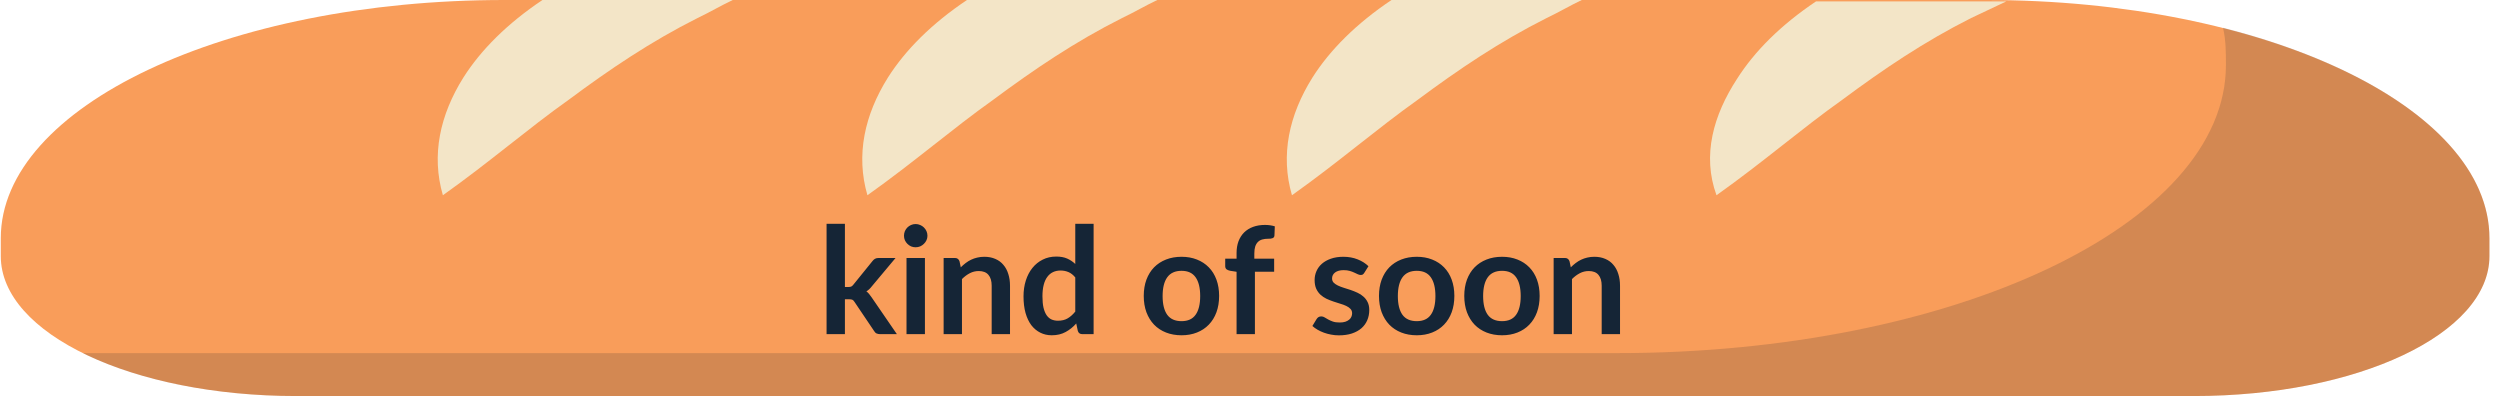 <svg width="100%" height="100%" viewBox="0 0 202 32" fill="none" xmlns="http://www.w3.org/2000/svg">
<path d="M177.253 32H23.957C10.709 32 0.064 26.965 0.064 20.699V19.245C0.064 8.615 18.279 0 40.753 0H160.457C182.931 0 201.146 8.615 201.146 19.245V20.699C201.146 26.965 190.501 32 177.253 32Z" fill="#F99D5A"/>
<path opacity="0.2" d="M179.619 2.238C179.855 3.245 179.855 4.252 179.855 5.259C179.855 18.126 157.855 28.532 130.649 28.532H6.688C10.946 30.657 17.097 32 23.957 32H177.253C190.501 32 201.146 26.965 201.146 20.699V19.245C201.146 11.86 192.393 5.483 179.619 2.238Z" fill="#403636"/>
<path d="M35.785 15.776C39.571 13.091 42.646 10.406 45.958 8.056C49.27 5.594 52.582 3.357 56.367 1.455C57.313 1.007 58.259 0.448 59.206 0H43.829C40.99 1.902 38.861 4.028 37.441 6.266C35.549 9.287 34.839 12.531 35.785 15.776Z" fill="#F3E5C7"/>
<path d="M70.088 15.776C73.873 13.091 76.948 10.406 80.26 8.056C83.572 5.594 86.884 3.357 90.669 1.455C91.616 1.007 92.562 0.448 93.508 0H78.131C75.292 1.902 73.163 4.028 71.744 6.266C69.851 9.287 69.142 12.531 70.088 15.776Z" fill="#F3E5C7"/>
<path d="M104.39 15.776C108.175 13.091 111.251 10.406 114.563 8.056C117.875 5.594 121.186 3.357 124.972 1.455C125.918 1.007 126.864 0.448 127.81 0H112.433C109.595 1.902 107.466 4.028 106.046 6.266C104.154 9.287 103.444 12.531 104.39 15.776Z" fill="#F3E5C7"/>
<path d="M138.693 15.776C142.478 13.091 145.553 10.405 148.865 8.056C152.177 5.594 155.489 3.357 159.274 1.454L162.113 0.112H146.736C143.897 2.014 141.768 4.14 140.349 6.378C138.456 9.287 137.51 12.531 138.693 15.776Z" fill="#F3E5C7"/>
<path d="M68.269 18.084V23.19H68.546C68.645 23.19 68.724 23.178 68.779 23.154C68.84 23.126 68.9 23.072 68.96 22.992L70.49 21.102C70.553 21.018 70.624 20.954 70.7 20.91C70.779 20.866 70.882 20.844 71.005 20.844H72.362L70.448 23.13C70.311 23.31 70.163 23.448 70.004 23.544C70.088 23.604 70.162 23.674 70.225 23.754C70.293 23.834 70.358 23.92 70.418 24.012L72.469 27H71.132C71.016 27 70.915 26.982 70.832 26.946C70.748 26.906 70.677 26.836 70.621 26.736L69.049 24.402C68.993 24.31 68.936 24.25 68.876 24.222C68.816 24.194 68.725 24.18 68.606 24.18H68.269V27H66.787V18.084H68.269ZM74.734 20.844V27H73.246V20.844H74.734ZM74.938 19.05C74.938 19.178 74.912 19.298 74.86 19.41C74.808 19.522 74.738 19.62 74.65 19.704C74.566 19.788 74.466 19.856 74.35 19.908C74.234 19.956 74.11 19.98 73.978 19.98C73.85 19.98 73.728 19.956 73.612 19.908C73.5 19.856 73.402 19.788 73.318 19.704C73.234 19.62 73.166 19.522 73.114 19.41C73.066 19.298 73.042 19.178 73.042 19.05C73.042 18.918 73.066 18.794 73.114 18.678C73.166 18.562 73.234 18.462 73.318 18.378C73.402 18.294 73.5 18.228 73.612 18.18C73.728 18.128 73.85 18.102 73.978 18.102C74.11 18.102 74.234 18.128 74.35 18.18C74.466 18.228 74.566 18.294 74.65 18.378C74.738 18.462 74.808 18.562 74.86 18.678C74.912 18.794 74.938 18.918 74.938 19.05ZM77.631 21.6C77.755 21.476 77.885 21.362 78.021 21.258C78.161 21.15 78.307 21.06 78.459 20.988C78.615 20.912 78.781 20.854 78.957 20.814C79.133 20.77 79.325 20.748 79.533 20.748C79.869 20.748 80.167 20.806 80.427 20.922C80.687 21.034 80.903 21.194 81.075 21.402C81.251 21.606 81.383 21.852 81.471 22.14C81.563 22.424 81.609 22.738 81.609 23.082V27H80.127V23.082C80.127 22.706 80.041 22.416 79.869 22.212C79.697 22.004 79.435 21.9 79.083 21.9C78.827 21.9 78.587 21.958 78.363 22.074C78.139 22.19 77.927 22.348 77.727 22.548V27H76.245V20.844H77.151C77.343 20.844 77.469 20.934 77.529 21.114L77.631 21.6ZM86.882 22.416C86.714 22.212 86.53 22.068 86.33 21.984C86.134 21.9 85.922 21.858 85.694 21.858C85.47 21.858 85.268 21.9 85.088 21.984C84.908 22.068 84.754 22.196 84.626 22.368C84.498 22.536 84.4 22.752 84.332 23.016C84.264 23.276 84.23 23.584 84.23 23.94C84.23 24.3 84.258 24.606 84.314 24.858C84.374 25.106 84.458 25.31 84.566 25.47C84.674 25.626 84.806 25.74 84.962 25.812C85.118 25.88 85.292 25.914 85.484 25.914C85.792 25.914 86.054 25.85 86.27 25.722C86.486 25.594 86.69 25.412 86.882 25.176V22.416ZM88.364 18.084V27H87.458C87.262 27 87.138 26.91 87.086 26.73L86.96 26.136C86.712 26.42 86.426 26.65 86.102 26.826C85.782 27.002 85.408 27.09 84.98 27.09C84.644 27.09 84.336 27.02 84.056 26.88C83.776 26.74 83.534 26.538 83.33 26.274C83.13 26.006 82.974 25.676 82.862 25.284C82.754 24.892 82.7 24.444 82.7 23.94C82.7 23.484 82.762 23.06 82.886 22.668C83.01 22.276 83.188 21.936 83.42 21.648C83.652 21.36 83.93 21.136 84.254 20.976C84.578 20.812 84.942 20.73 85.346 20.73C85.69 20.73 85.984 20.784 86.228 20.892C86.472 21 86.69 21.146 86.882 21.33V18.084H88.364ZM95.469 20.748C95.925 20.748 96.339 20.822 96.711 20.97C97.087 21.118 97.407 21.328 97.671 21.6C97.939 21.872 98.145 22.204 98.289 22.596C98.433 22.988 98.505 23.426 98.505 23.91C98.505 24.398 98.433 24.838 98.289 25.23C98.145 25.622 97.939 25.956 97.671 26.232C97.407 26.508 97.087 26.72 96.711 26.868C96.339 27.016 95.925 27.09 95.469 27.09C95.009 27.09 94.591 27.016 94.215 26.868C93.839 26.72 93.517 26.508 93.249 26.232C92.985 25.956 92.779 25.622 92.631 25.23C92.487 24.838 92.415 24.398 92.415 23.91C92.415 23.426 92.487 22.988 92.631 22.596C92.779 22.204 92.985 21.872 93.249 21.6C93.517 21.328 93.839 21.118 94.215 20.97C94.591 20.822 95.009 20.748 95.469 20.748ZM95.469 25.95C95.981 25.95 96.359 25.778 96.603 25.434C96.851 25.09 96.975 24.586 96.975 23.922C96.975 23.258 96.851 22.752 96.603 22.404C96.359 22.056 95.981 21.882 95.469 21.882C94.949 21.882 94.563 22.058 94.311 22.41C94.063 22.758 93.939 23.262 93.939 23.922C93.939 24.582 94.063 25.086 94.311 25.434C94.563 25.778 94.949 25.95 95.469 25.95ZM99.915 27V21.96L99.381 21.876C99.265 21.852 99.171 21.812 99.099 21.756C99.031 21.696 98.997 21.612 98.997 21.504V20.898H99.915V20.442C99.915 20.09 99.967 19.774 100.071 19.494C100.179 19.214 100.331 18.976 100.527 18.78C100.727 18.584 100.969 18.434 101.253 18.33C101.537 18.226 101.857 18.174 102.213 18.174C102.497 18.174 102.761 18.212 103.005 18.288L102.975 19.032C102.971 19.088 102.955 19.134 102.927 19.17C102.899 19.202 102.861 19.228 102.813 19.248C102.769 19.264 102.717 19.276 102.657 19.284C102.597 19.288 102.533 19.29 102.465 19.29C102.289 19.29 102.131 19.31 101.991 19.35C101.855 19.386 101.739 19.452 101.643 19.548C101.547 19.64 101.473 19.764 101.421 19.92C101.373 20.072 101.349 20.262 101.349 20.49V20.898H102.951V21.954H101.397V27H99.915ZM110.235 22.044C110.195 22.108 110.153 22.154 110.109 22.182C110.065 22.206 110.009 22.218 109.941 22.218C109.869 22.218 109.791 22.198 109.707 22.158C109.627 22.118 109.533 22.074 109.425 22.026C109.317 21.974 109.193 21.928 109.053 21.888C108.917 21.848 108.755 21.828 108.567 21.828C108.275 21.828 108.045 21.89 107.877 22.014C107.713 22.138 107.631 22.3 107.631 22.5C107.631 22.632 107.673 22.744 107.757 22.836C107.845 22.924 107.959 23.002 108.099 23.07C108.243 23.138 108.405 23.2 108.585 23.256C108.765 23.308 108.947 23.366 109.131 23.43C109.319 23.494 109.503 23.568 109.683 23.652C109.863 23.732 110.023 23.836 110.163 23.964C110.307 24.088 110.421 24.238 110.505 24.414C110.593 24.59 110.637 24.802 110.637 25.05C110.637 25.346 110.583 25.62 110.475 25.872C110.371 26.12 110.215 26.336 110.007 26.52C109.799 26.7 109.541 26.842 109.233 26.946C108.929 27.046 108.577 27.096 108.177 27.096C107.965 27.096 107.757 27.076 107.553 27.036C107.353 27 107.159 26.948 106.971 26.88C106.787 26.812 106.615 26.732 106.455 26.64C106.299 26.548 106.161 26.448 106.041 26.34L106.383 25.776C106.427 25.708 106.479 25.656 106.539 25.62C106.599 25.584 106.675 25.566 106.767 25.566C106.859 25.566 106.945 25.592 107.025 25.644C107.109 25.696 107.205 25.752 107.313 25.812C107.421 25.872 107.547 25.928 107.691 25.98C107.839 26.032 108.025 26.058 108.249 26.058C108.425 26.058 108.575 26.038 108.699 25.998C108.827 25.954 108.931 25.898 109.011 25.83C109.095 25.762 109.155 25.684 109.191 25.596C109.231 25.504 109.251 25.41 109.251 25.314C109.251 25.17 109.207 25.052 109.119 24.96C109.035 24.868 108.921 24.788 108.777 24.72C108.637 24.652 108.475 24.592 108.291 24.54C108.111 24.484 107.925 24.424 107.733 24.36C107.545 24.296 107.359 24.222 107.175 24.138C106.995 24.05 106.833 23.94 106.689 23.808C106.549 23.676 106.435 23.514 106.347 23.322C106.263 23.13 106.221 22.898 106.221 22.626C106.221 22.374 106.271 22.134 106.371 21.906C106.471 21.678 106.617 21.48 106.809 21.312C107.005 21.14 107.247 21.004 107.535 20.904C107.827 20.8 108.163 20.748 108.543 20.748C108.967 20.748 109.353 20.818 109.701 20.958C110.049 21.098 110.339 21.282 110.571 21.51L110.235 22.044ZM114.476 20.748C114.932 20.748 115.346 20.822 115.718 20.97C116.094 21.118 116.414 21.328 116.678 21.6C116.946 21.872 117.152 22.204 117.296 22.596C117.44 22.988 117.512 23.426 117.512 23.91C117.512 24.398 117.44 24.838 117.296 25.23C117.152 25.622 116.946 25.956 116.678 26.232C116.414 26.508 116.094 26.72 115.718 26.868C115.346 27.016 114.932 27.09 114.476 27.09C114.016 27.09 113.598 27.016 113.222 26.868C112.846 26.72 112.524 26.508 112.256 26.232C111.992 25.956 111.786 25.622 111.638 25.23C111.494 24.838 111.422 24.398 111.422 23.91C111.422 23.426 111.494 22.988 111.638 22.596C111.786 22.204 111.992 21.872 112.256 21.6C112.524 21.328 112.846 21.118 113.222 20.97C113.598 20.822 114.016 20.748 114.476 20.748ZM114.476 25.95C114.988 25.95 115.366 25.778 115.61 25.434C115.858 25.09 115.982 24.586 115.982 23.922C115.982 23.258 115.858 22.752 115.61 22.404C115.366 22.056 114.988 21.882 114.476 21.882C113.956 21.882 113.57 22.058 113.318 22.41C113.07 22.758 112.946 23.262 112.946 23.922C112.946 24.582 113.07 25.086 113.318 25.434C113.57 25.778 113.956 25.95 114.476 25.95ZM121.367 20.748C121.823 20.748 122.237 20.822 122.609 20.97C122.985 21.118 123.305 21.328 123.569 21.6C123.837 21.872 124.043 22.204 124.187 22.596C124.331 22.988 124.403 23.426 124.403 23.91C124.403 24.398 124.331 24.838 124.187 25.23C124.043 25.622 123.837 25.956 123.569 26.232C123.305 26.508 122.985 26.72 122.609 26.868C122.237 27.016 121.823 27.09 121.367 27.09C120.907 27.09 120.489 27.016 120.113 26.868C119.737 26.72 119.415 26.508 119.147 26.232C118.883 25.956 118.677 25.622 118.529 25.23C118.385 24.838 118.313 24.398 118.313 23.91C118.313 23.426 118.385 22.988 118.529 22.596C118.677 22.204 118.883 21.872 119.147 21.6C119.415 21.328 119.737 21.118 120.113 20.97C120.489 20.822 120.907 20.748 121.367 20.748ZM121.367 25.95C121.879 25.95 122.257 25.778 122.501 25.434C122.749 25.09 122.873 24.586 122.873 23.922C122.873 23.258 122.749 22.752 122.501 22.404C122.257 22.056 121.879 21.882 121.367 21.882C120.847 21.882 120.461 22.058 120.209 22.41C119.961 22.758 119.837 23.262 119.837 23.922C119.837 24.582 119.961 25.086 120.209 25.434C120.461 25.778 120.847 25.95 121.367 25.95ZM126.92 21.6C127.044 21.476 127.174 21.362 127.31 21.258C127.45 21.15 127.596 21.06 127.748 20.988C127.904 20.912 128.07 20.854 128.246 20.814C128.422 20.77 128.614 20.748 128.822 20.748C129.158 20.748 129.456 20.806 129.716 20.922C129.976 21.034 130.192 21.194 130.364 21.402C130.54 21.606 130.672 21.852 130.76 22.14C130.852 22.424 130.898 22.738 130.898 23.082V27H129.416V23.082C129.416 22.706 129.33 22.416 129.158 22.212C128.986 22.004 128.724 21.9 128.372 21.9C128.116 21.9 127.876 21.958 127.652 22.074C127.428 22.19 127.216 22.348 127.016 22.548V27H125.534V20.844H126.44C126.632 20.844 126.758 20.934 126.818 21.114L126.92 21.6Z" fill="#152536"/>
</svg>
